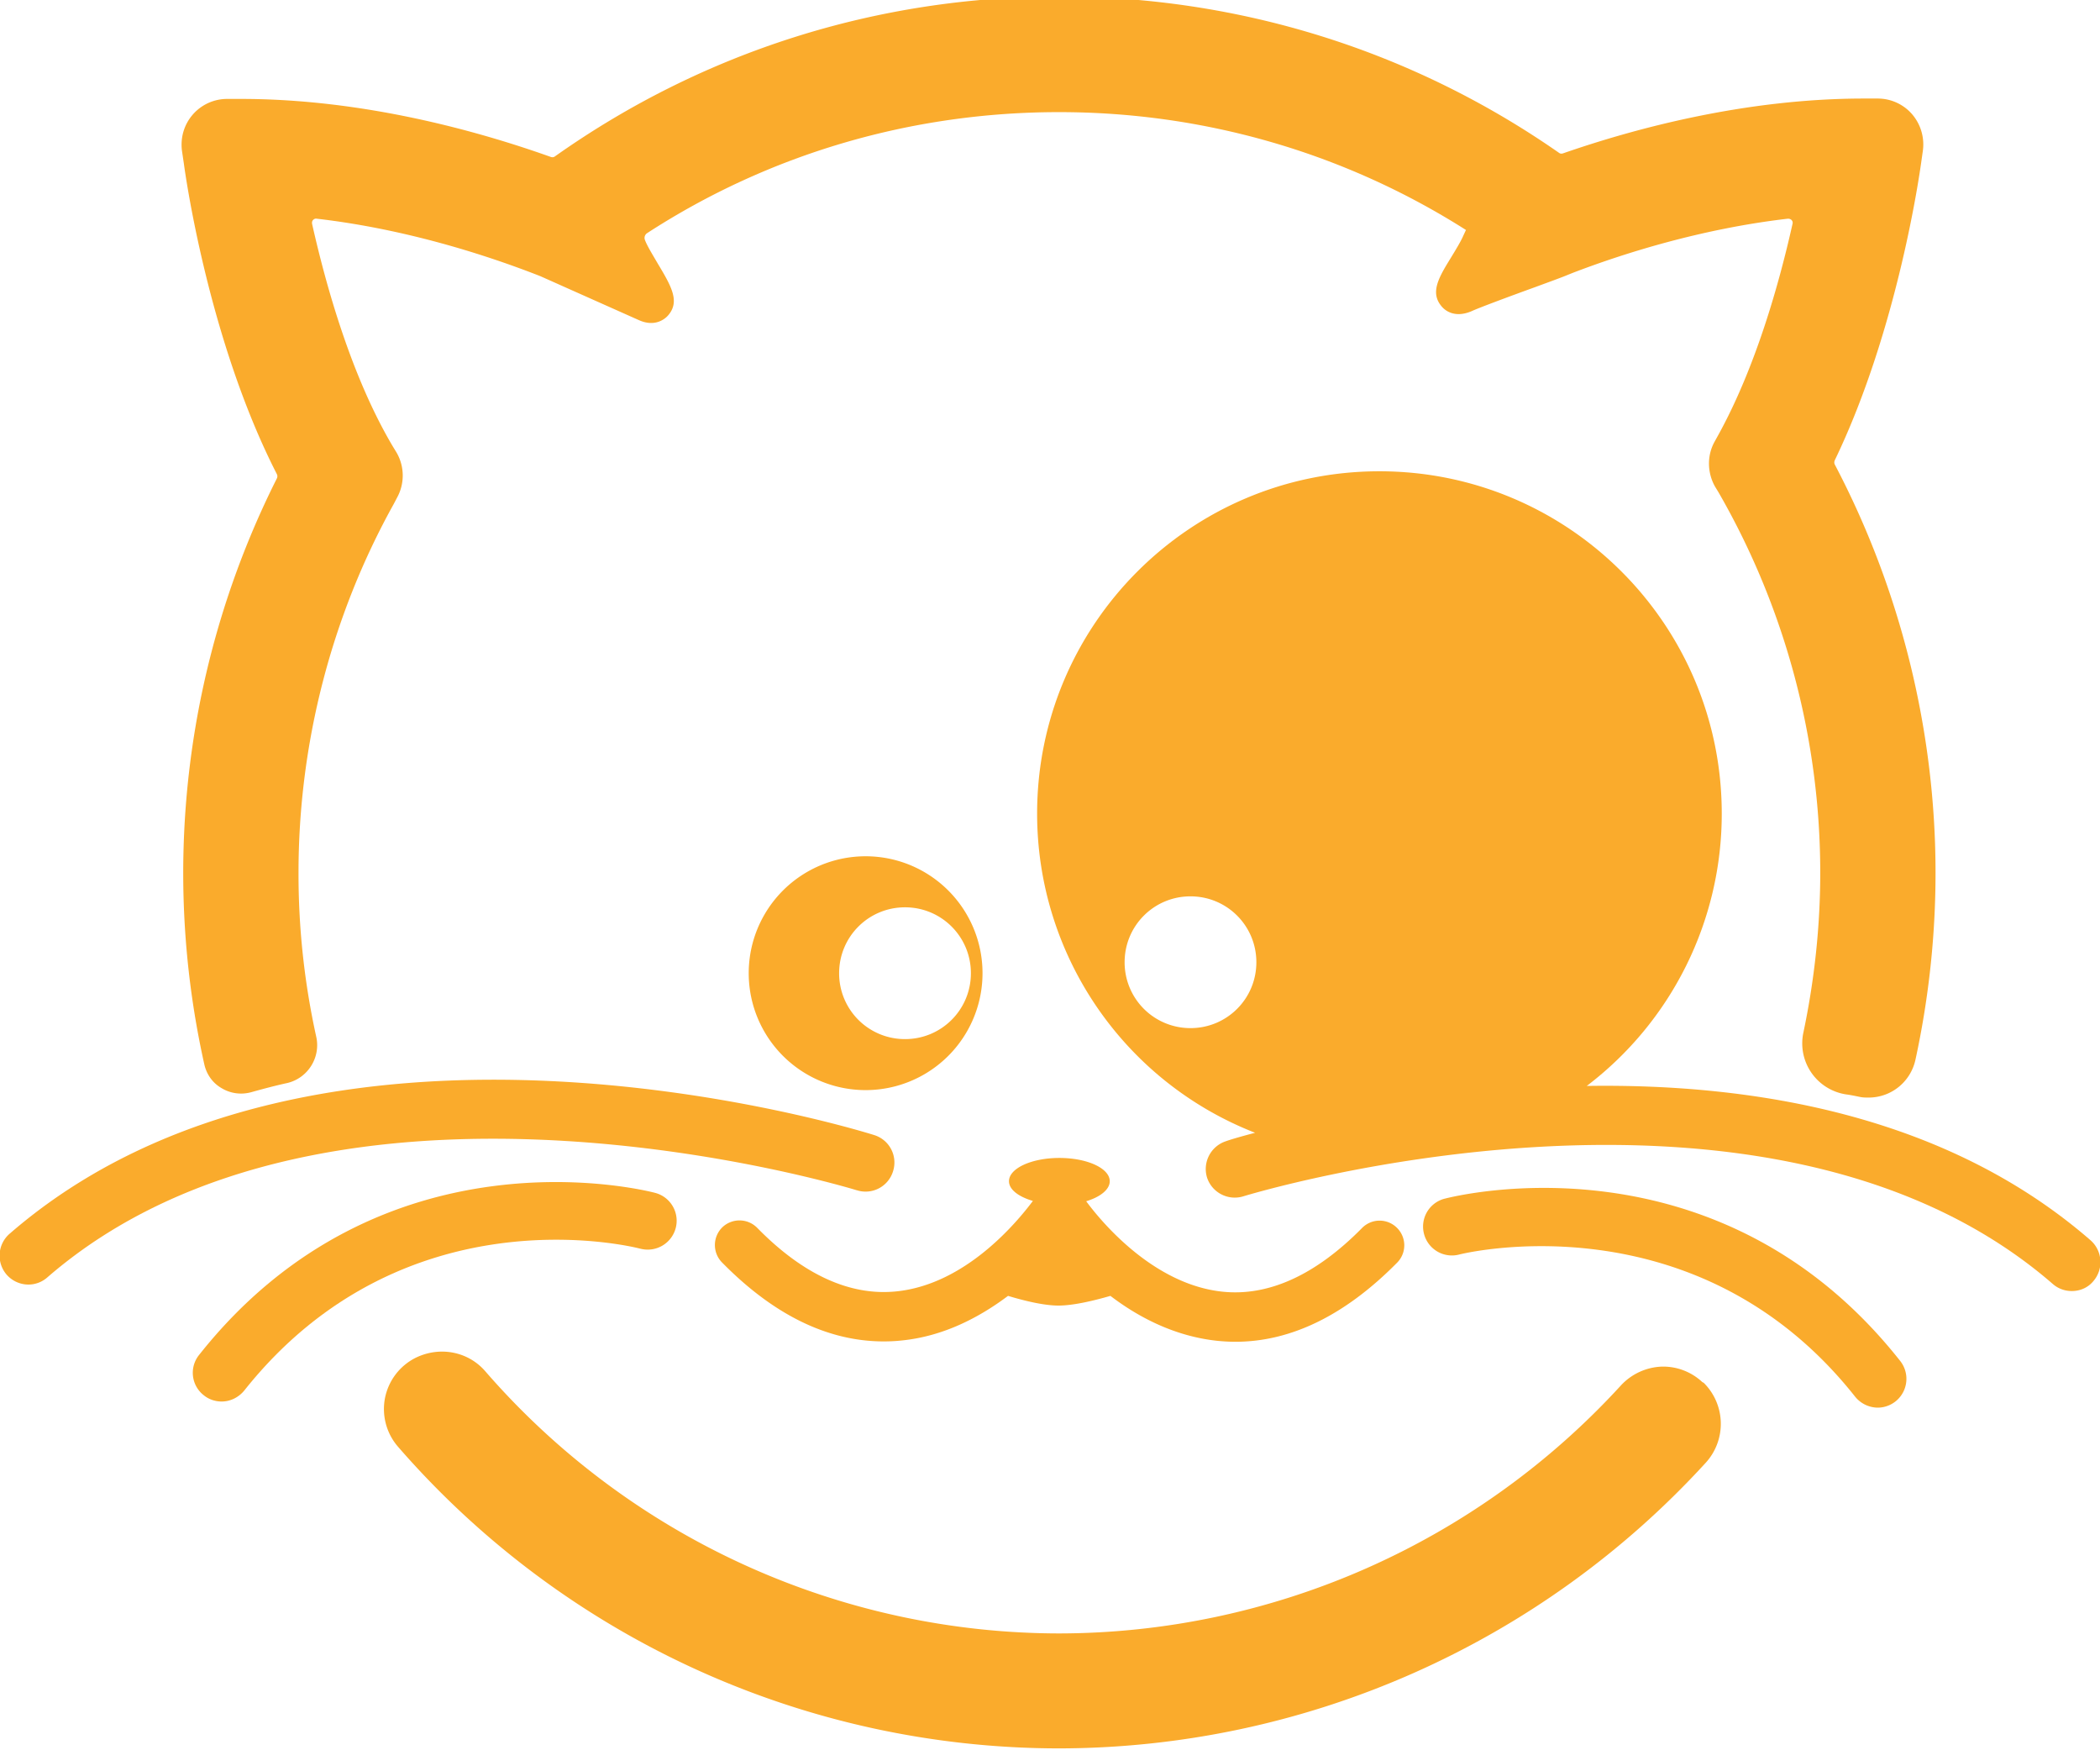 <svg xmlns="http://www.w3.org/2000/svg" width="60" height="50" viewBox="0 0 60 50"><g><g><g><path fill="#faab2c" d="M5.254 4.679c.027.203.682 5.01 2.657 8.867a.137.137 0 0 1 0 .12 25.089 25.089 0 0 0-2.076 16.728c.064.296.24.545.498.692.259.157.572.194.858.111.332-.092.674-.184 1.015-.258.59-.139.96-.73.83-1.32a21.58 21.58 0 0 1-.507-4.687c0-3.69.941-7.335 2.722-10.537l.092-.176a1.31 1.31 0 0 0-.018-1.3l-.102-.167c-1.171-1.974-1.9-4.549-2.306-6.357-.01-.055.009-.092.027-.11.019-.02.056-.047.102-.038 2.565.296 4.89 1.052 6.394 1.643l2.814 1.255c.471.212.757-.047.83-.13.351-.396.102-.83-.285-1.476-.139-.24-.323-.535-.378-.701a.162.162 0 0 1 .064-.175c3.497-2.27 7.566-3.46 11.774-3.46 4.143 0 8.156 1.162 11.626 3.367-.028.056-.046.102-.074.157-.065.157-.212.397-.341.61-.351.571-.628 1.014-.277 1.42.092.11.369.341.858.13.221-.102 1.144-.444 1.808-.684.397-.147.757-.276.932-.35l.139-.056c1.44-.553 3.681-1.264 6.154-1.55.037 0 .074.01.102.037.018.019.046.056.027.12-.378 1.689-1.052 4.097-2.131 6.044l-.092.166c-.222.397-.213.886.009 1.283l.101.166a21.767 21.767 0 0 1 2.907 10.869c0 1.532-.166 3.063-.48 4.558a1.474 1.474 0 0 0 1.209 1.772c.138.018.267.046.406.074.083.018.166.018.249.018.637 0 1.2-.443 1.338-1.089.378-1.744.572-3.534.572-5.333 0-4.05-.997-8.083-2.879-11.663-.018-.037-.018-.074 0-.12 1.818-3.774 2.436-8.286 2.464-8.47l.055-.388a1.325 1.325 0 0 0-.314-1.033 1.297 1.297 0 0 0-.978-.443h-.397c-3.367 0-6.532.849-8.6 1.568-.036.01-.073.01-.11-.018C40.344 1.44 35.407-.1 30.268-.1c-5.204 0-10.187 1.578-14.413 4.568-.037.027-.073.027-.11.018-2.123-.757-5.389-1.66-8.858-1.66H6.49a1.3 1.3 0 0 0-.978.442c-.25.286-.36.655-.314 1.033z"/></g><g><path fill="#faab2c" d="M48.639 39.483a1.638 1.638 0 0 0-1.163-.443 1.677 1.677 0 0 0-1.162.535 21.797 21.797 0 0 1-16.046 7.087 21.75 21.75 0 0 1-16.406-7.493c-.489-.563-1.3-.72-1.993-.378-.452.23-.765.646-.867 1.135a1.646 1.646 0 0 0 .378 1.412 25.04 25.04 0 0 0 18.879 8.608 25.083 25.083 0 0 0 18.481-8.165 1.65 1.65 0 0 0-.064-2.28z"/></g><g><path fill="#faab2c" d="M31.707 33.744c0-.37-.645-.665-1.439-.665-.793 0-1.44.296-1.44.665 0 .24.277.443.683.563-.47.627-1.928 2.38-3.893 2.583-1.32.139-2.667-.47-3.986-1.817a.71.71 0 0 0-.997-.01.71.71 0 0 0-.01.997c1.477 1.504 3.027 2.26 4.624 2.26.175 0 .35-.009.516-.027 1.2-.12 2.224-.665 3.036-1.274.461.139 1.024.277 1.44.277.424 0 1.005-.138 1.485-.277.812.619 1.845 1.154 3.045 1.283.175.018.35.028.526.028 1.587 0 3.137-.757 4.622-2.261a.702.702 0 0 0-.009-.997.702.702 0 0 0-.996.01c-1.32 1.338-2.667 1.956-3.986 1.817-1.947-.203-3.424-1.946-3.894-2.583.397-.12.673-.332.673-.572z"/></g><g><path fill="#faab2c" d="M25.858 29.684a1.878 1.878 0 0 1-1.883-1.882c0-1.043.84-1.883 1.883-1.883 1.042 0 1.882.84 1.882 1.883 0 1.042-.84 1.882-1.882 1.882zm-1.126-5.223a3.34 3.34 0 1 0 0 6.68 3.34 3.34 0 1 0 0-6.68z"/></g><g><path fill="#faab2c" d="M34.014 29.37a1.878 1.878 0 0 1-1.882-1.882c0-1.043.84-1.882 1.882-1.882 1.043 0 1.882.84 1.882 1.882 0 1.043-.84 1.882-1.882 1.882zm25.707 6.053c-4.116-3.57-9.615-4.475-14.385-4.401a9.763 9.763 0 0 0 3.857-7.779c0-5.407-4.383-9.78-9.781-9.78-5.407 0-9.78 4.383-9.78 9.78a9.782 9.782 0 0 0 6.228 9.117c-.462.12-.757.212-.83.24a.835.835 0 0 0-.545 1.033c.138.434.6.674 1.033.544.148-.046 14.976-4.576 23.132 2.501.157.138.35.203.545.203.23 0 .461-.092.618-.286a.831.831 0 0 0-.092-1.172z"/></g><g><path fill="#faab2c" d="M41.276 34.242a.823.823 0 0 0-.59 1.006.823.823 0 0 0 1.005.59c.065-.018 6.763-1.688 11.312 4.06a.84.84 0 0 0 .646.314.823.823 0 0 0 .646-1.329c-5.204-6.597-12.696-4.724-13.02-4.64z"/></g><g><path fill="#faab2c" d="M24.483 34.002a.82.82 0 0 0 1.033-.544.82.82 0 0 0-.544-1.034C24.326 32.221 9.11 27.571.27 35.248a.83.83 0 0 0-.083 1.162.831.831 0 0 0 .618.286.816.816 0 0 0 .545-.203c8.147-7.067 22.984-2.537 23.132-2.49z"/></g><g><path fill="#faab2c" d="M18.3 35.672a.828.828 0 0 0 1.006-.59.823.823 0 0 0-.59-1.006c-.314-.083-7.815-1.956-13.029 4.632a.813.813 0 0 0 .139 1.153c.147.12.332.176.507.176.24 0 .48-.111.646-.314 4.54-5.712 11.045-4.125 11.322-4.05z"/></g></g></g></svg>